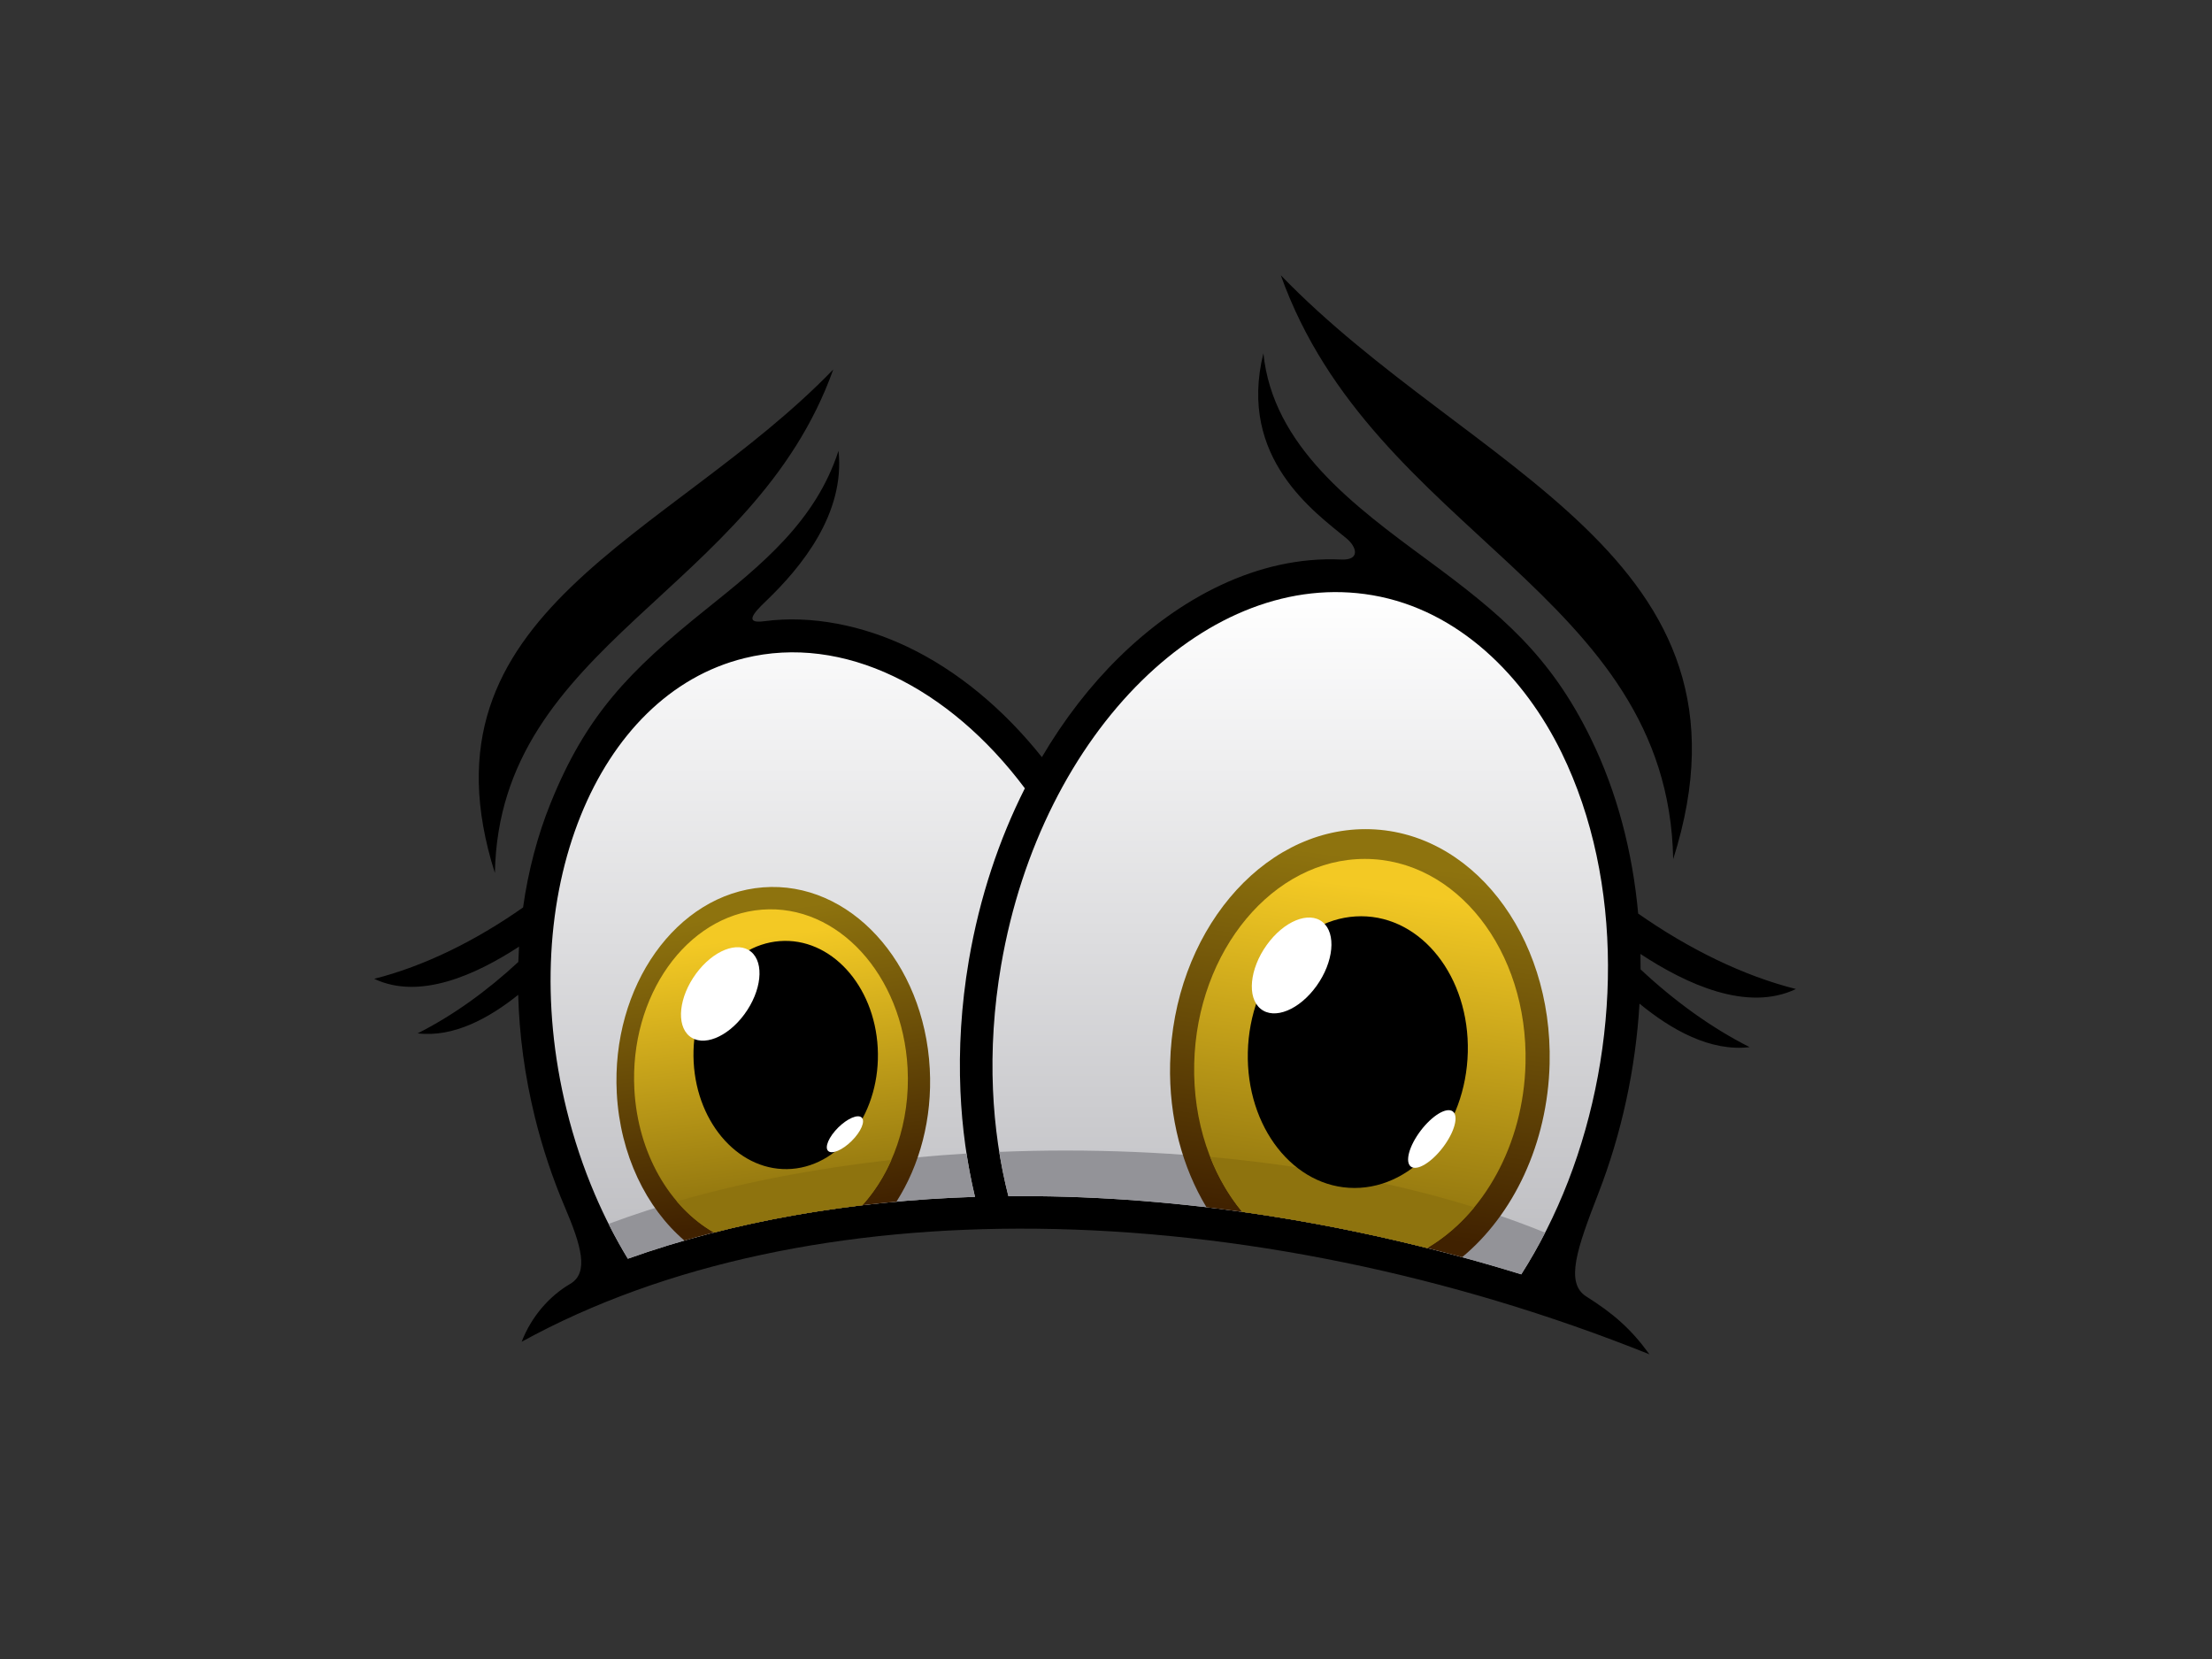 <?xml version="1.0" encoding="utf-8"?>
<!-- Generator: Adobe Illustrator 17.0.0, SVG Export Plug-In . SVG Version: 6.00 Build 0)  -->
<!DOCTYPE svg PUBLIC "-//W3C//DTD SVG 1.1//EN" "http://www.w3.org/Graphics/SVG/1.1/DTD/svg11.dtd">
<svg version="1.1" id="Layer_1" xmlns="http://www.w3.org/2000/svg" xmlns:xlink="http://www.w3.org/1999/xlink" x="0px" y="0px"
	 width="800px" height="600px" viewBox="0 0 800 600" enable-background="new 0 0 800 600" xml:space="preserve">
<rect x="0" y="0" width="800" height="600" fill="#333333" stroke="none"/>
<g>
	<path d="M276.313,224.678c17.537-2.345,35.983,1.705,51.771,9.201c17.85,8.482,34.575,22.21,48.727,39.946
		c8.08-13.724,17.501-25.876,27.888-36.073c21.634-21.248,50.056-36.795,80.376-35.39c6.886,0.316,5.723-4.479,1.887-7.657
		c-11.245-9.303-39.44-28.952-30.036-66.929c3.413,33.58,32.612,55.078,59.529,74.9c26.496,19.511,44.221,34.383,58.869,64.349
		c9.559,19.557,15.129,41.189,17.144,63.38c18.155,12.723,37.944,22.485,57.059,27.287c-17.693,8.411-39.605-1.754-56.24-12.68
		c0.042,1.857,0.058,3.713,0.053,5.57c12.127,11.366,25.621,21.169,39.445,28.126c-14.204,1.701-28.305-6.247-39.836-15.733
		c-1.4,23.621-6.509,47.045-14.817,68.477c-7.755,20.007-12.183,32.513-4.436,37.428c9.768,6.194,16.032,11.54,22.85,20.925
		c-71.827-28.831-149.062-44.676-221.675-45.424c-69.236-0.71-134.224,12.303-186.199,40.881
		c3.425-8.933,9.903-16.466,17.536-20.922c6.908-4.034,3.988-13.897-1.927-27.788c-4.354-10.233-8.025-21.094-10.827-32.481
		c-3.69-14.996-5.654-29.877-6.039-44.275c-10.627,8.522-23.45,15.475-36.358,13.929c12.738-6.413,25.179-15.402,36.399-25.821
		c0.063-1.858,0.154-3.708,0.27-5.549c-15.565,10.153-35.92,19.465-52.385,11.641c18.037-4.532,36.716-13.767,53.832-25.806
		c1.898-13.378,5.244-26.012,9.894-37.547c12.887-31.983,28.38-47.905,56.392-70.368c19.866-15.929,39.52-31.687,47.803-57.252
		c2.423,22.72-13.37,42.079-26.315,54.444C272.403,221.81,269.149,225.634,276.313,224.678L276.313,224.678z M463.225,99.56
		c33.44,93.634,140.06,114.672,141.907,211.169C640.04,200.874,531.945,170.695,463.225,99.56L463.225,99.56z M301.358,133.631
		c-28.837,80.746-120.778,98.886-122.373,182.103C148.884,221.001,242.1,194.975,301.358,133.631L301.358,133.631z"/>
	
		<linearGradient id="SVGID_1_" gradientUnits="userSpaceOnUse" x1="-84.402" y1="550.753" x2="-84.402" y2="300.684" gradientTransform="matrix(0.987 0 0 0.987 473.617 -82.549)">
		<stop  offset="0" style="stop-color:#BCBCC0"/>
		<stop  offset="1" style="stop-color:#FFFFFF"/>
	</linearGradient>
	<path fill="url(#SVGID_1_)" d="M550.182,460.885c6.542-10.257,12.265-21.548,16.967-33.679
		c18.763-48.412,20.436-108.309-2.392-155.014c-13.367-27.35-37.023-51.534-68.351-56.916l-0.017-0.003
		c-29.501-5.06-59.227,7.109-83.428,30.877c-24.69,24.248-43.602,60.455-50.883,102.865l-0.006,0.027
		c-2.645,15.426-3.572,30.57-2.948,45.082c0.575,13.422,2.478,26.345,5.574,38.482c3.413-0.029,6.837-0.029,10.269,0.007
		C432.18,433.202,492.152,442.96,550.182,460.885L550.182,460.885z M352.614,432.861c-2.895-12.115-4.691-24.952-5.26-38.276
		c-0.652-15.194,0.288-30.974,2.997-46.983v-0.009l0.091-0.532c3.867-22.528,10.866-43.439,20.212-61.955
		c-13.659-18.246-30.079-32.24-47.6-40.562c-17.409-8.273-35.909-10.921-53.806-6.512c-26.842,6.605-47.519,27.906-59.245,56.998
		c-11.987,29.742-14.635,67.501-5.101,106.224c2.648,10.76,6.099,21.022,10.227,30.679c3.523,8.243,7.527,16.031,11.943,23.3
		C265.281,441.608,307.9,434.31,352.614,432.861L352.614,432.861z"/>
	<path fill="#939398" d="M550.182,460.885c3.066-4.807,5.953-9.844,8.641-15.084c-45.053-18.398-106.133-29.698-173.398-29.698
		c-8.113,0-16.126,0.169-24.041,0.49c0.88,5.465,1.986,10.812,3.314,16.014c3.413-0.029,6.837-0.029,10.269,0.007
		C432.18,433.202,492.152,442.96,550.182,460.885L550.182,460.885z M220.103,442.644c35.66-13.344,80.248-22.442,129.448-25.451
		c0.819,5.339,1.846,10.568,3.063,15.668c-44.714,1.449-87.333,8.747-125.542,22.372
		C224.619,451.194,222.293,446.993,220.103,442.644L220.103,442.644z"/>
	
		<linearGradient id="SVGID_2_" gradientUnits="userSpaceOnUse" x1="-206.706" y1="407.692" x2="-188.153" y2="539.704" gradientTransform="matrix(0.987 0 0 0.987 473.617 -82.549)">
		<stop  offset="0.08" style="stop-color:#8E730E"/>
		<stop  offset="0.92" style="stop-color:#402100"/>
	</linearGradient>
	<path fill="url(#SVGID_2_)" d="M275.942,320.923c-31.257,2.42-54.928,35.744-52.872,74.427
		c1.188,22.292,10.66,41.499,24.453,53.311c24.241-6.981,49.978-11.631,76.684-14.061c8.388-13.117,13.021-29.984,12.061-48.019
		C334.208,347.896,307.201,318.5,275.942,320.923L275.942,320.923z"/>
	
		<linearGradient id="SVGID_3_" gradientUnits="userSpaceOnUse" x1="-91.714" y1="586.38" x2="-106.39" y2="466.849" gradientTransform="matrix(0.987 0 0 0.987 376.231 -132.253)">
		<stop  offset="0.09" style="stop-color:#8E730E"/>
		<stop  offset="0.91" style="stop-color:#F3C924"/>
	</linearGradient>
	<path fill="url(#SVGID_3_)" d="M258.207,445.76c17.259-4.409,35.215-7.687,53.68-9.872c10.923-12.086,17.397-30.053,16.357-49.586
		c-1.796-33.769-25.375-59.431-52.66-57.317c-27.288,2.114-47.954,31.204-46.158,64.975
		C230.663,417.21,242.222,436.615,258.207,445.76L258.207,445.76z"/>
	<path fill="#8E730E" d="M259.018,445.553l0.809-0.205l0.811-0.203l0.814-0.201c1.065-0.261,2.137-0.519,3.206-0.773l0.052-0.014
		l0.82-0.193l0.193-0.046l0.624-0.143l1.282-0.294l0.316-0.073l0.045-0.012l0.819-0.184l0.824-0.184l0.617-0.138l0.206-0.046
		l0.822-0.179l0.198-0.044l0.627-0.136l0.828-0.179l0.798-0.171l0.03-0.005l0.33-0.068l1.301-0.273l0.025-0.005l0.253-0.053
		l0.245-0.053l1.373-0.276l0.624-0.126l0.83-0.169l0.82-0.162l0.016-0.003l0.833-0.162l0.836-0.159l0.269-0.051l0.567-0.111
		l0.835-0.157l1.04-0.195l1.105-0.201l0.375-0.068v-0.002l0.841-0.15l0.841-0.152l0.74-0.128l0.102-0.017l0.845-0.149l0.161-0.027
		l0.682-0.119l0.844-0.142l0.847-0.142l0.014-0.002l0.833-0.14l0.845-0.138l0.305-0.049l0.545-0.084l0.85-0.138l0.85-0.133
		l0.852-0.131l0.852-0.133l0.031-0.005l0.818-0.123l0.857-0.13h0.005l0.822-0.118l0.027-0.005l0.852-0.125l0.25-0.036l0.803-0.114
		l1.274-0.179l0.245-0.032l0.049-0.01l0.809-0.109l0.861-0.113l0.338-0.048l0.52-0.07l0.862-0.109l0.09-0.012l0.774-0.102
		l0.86-0.106l0.864-0.111l0.596-0.072l0.268-0.032l0.863-0.109l0.358-0.041l0.508-0.06c4.213-4.663,7.767-10.202,10.478-16.367
		c-28.061,3.1-54.214,8.223-77.562,14.978c3.927,4.609,8.452,8.428,13.404,11.26L259.018,445.553L259.018,445.553z"/>
	<path fill-rule="evenodd" clip-rule="evenodd" d="M281.966,340.365c-18.381,1.425-32.301,21.021-31.091,43.768
		c1.211,22.748,17.094,40.038,35.475,38.612c18.381-1.423,32.302-21.021,31.092-43.769
		C316.232,356.226,300.348,338.94,281.966,340.365L281.966,340.365z"/>
	<path fill-rule="evenodd" clip-rule="evenodd" fill="#FFFFFF" d="M271.677,344.253c4.828,4.059,3.731,14.165-2.448,22.567
		c-6.182,8.406-15.106,11.926-19.935,7.87c-4.83-4.058-3.735-14.161,2.448-22.567C257.921,343.72,266.848,340.196,271.677,344.253
		L271.677,344.253z"/>
	<path fill-rule="evenodd" clip-rule="evenodd" fill="#FFFFFF" d="M311.067,403.837c1.978,0.66,1.125,4.053-1.906,7.578
		c-3.027,3.527-7.088,5.848-9.069,5.187c-1.978-0.66-1.125-4.053,1.905-7.58C305.026,405.498,309.088,403.174,311.067,403.837
		L311.067,403.837z"/>
	
		<linearGradient id="SVGID_4_" gradientUnits="userSpaceOnUse" x1="30.665" y1="386.525" x2="8.279" y2="545.808" gradientTransform="matrix(0.987 0 0 0.987 473.617 -82.549)">
		<stop  offset="0.08" style="stop-color:#8E730E"/>
		<stop  offset="0.92" style="stop-color:#402100"/>
	</linearGradient>
	<path fill="url(#SVGID_4_)" d="M436.335,436.615c30.748,3.636,61.796,9.709,92.468,18.06c18.448-15.269,30.935-40.936,31.64-70.028
		c1.129-46.821-28.677-84.776-66.578-84.776c-37.903,0-69.548,37.955-70.677,84.776
		C422.714,404.232,427.656,422.263,436.335,436.615L436.335,436.615z"/>
	
		<linearGradient id="SVGID_5_" gradientUnits="userSpaceOnUse" x1="8.866" y1="541.619" x2="29.032" y2="398.127" gradientTransform="matrix(0.987 0 0 0.987 473.617 -82.549)">
		<stop  offset="0.08" style="stop-color:#8E730E"/>
		<stop  offset="0.92" style="stop-color:#F3C924"/>
	</linearGradient>
	<path fill="url(#SVGID_5_)" d="M449.238,438.281c22.283,3.121,44.673,7.5,66.916,13.085c20.379-11.948,34.859-37.33,35.57-66.718
		c0.988-40.873-25.033-74.009-58.12-74.009c-33.088,0-60.716,33.136-61.702,74.009C431.394,405.754,438.086,424.8,449.238,438.281
		L449.238,438.281z"/>
	<path fill="#8E730E" d="M533.187,436.643c-28.003-8.728-60.401-15.038-95.509-18.217c2.917,7.442,6.838,14.148,11.561,19.855
		l1.045,0.15l2.087,0.299l1.048,0.15l0.14,0.024l0.905,0.131l1.045,0.159l1.045,0.157l0.852,0.13l0.193,0.029l1.047,0.164
		l0.107,0.015l1.593,0.254l0.39,0.06l1.045,0.167l0.146,0.026l0.729,0.116l1.919,0.312l1.07,0.183l0.322,0.049l1.045,0.179
		l0.182,0.029l0.915,0.157l2.03,0.352l0.764,0.133l0.297,0.053l1.045,0.186l1.048,0.186h0.003l0.49,0.092l1.653,0.299l0.996,0.183
		l1.045,0.196l1.048,0.193l0.833,0.16l0.215,0.038l1.044,0.201l0.007,0.004l1.998,0.387l0.088,0.017l1.049,0.205l1.048,0.207
		l1.044,0.21l1.045,0.212l0.715,0.147l0.333,0.065l1.048,0.215l0.118,0.027l1.859,0.386l0.113,0.022l1.048,0.22l1.012,0.213
		l0.033,0.009l1.045,0.223l1.048,0.225l0.085,0.019l0.96,0.208l1.044,0.232l0.218,0.044l1.138,0.253l1.45,0.324l1.183,0.263
		l0.195,0.044l1.044,0.239l0.245,0.06l1.686,0.386l0.16,0.036l1.045,0.242l1.043,0.246l1.044,0.246l0.462,0.111l1.425,0.343
		l0.201,0.046l1.045,0.252l0.198,0.05l1.578,0.386l0.31,0.077l1.043,0.256l1.043,0.258l1.043,0.261
		C522.478,447.657,528.234,442.658,533.187,436.643L533.187,436.643z"/>
	<path d="M492.259,331.375c-21.967,0-40.306,21.999-40.964,49.135c-0.654,27.138,16.621,49.135,38.588,49.135
		c21.97,0,40.31-21.997,40.968-49.135C531.504,353.373,514.226,331.375,492.259,331.375L492.259,331.375z"/>
	<path fill="#FFFFFF" d="M478.363,333.492c4.98,4.082,3.994,14.403-2.208,23.065c-6.201,8.656-15.265,12.366-20.245,8.286
		c-4.983-4.078-3.993-14.405,2.209-23.062C464.319,333.123,473.383,329.412,478.363,333.492L478.363,333.492z"/>
	<path fill="#FFFFFF" d="M524.472,401.556c3.003,0.551,2.464,5.641-1.199,11.371c-3.663,5.728-9.07,9.931-12.07,9.385
		c-3.003-0.555-2.467-5.641,1.196-11.375C516.066,405.208,521.467,401.005,524.472,401.556L524.472,401.556z"/>
</g>
</svg>
